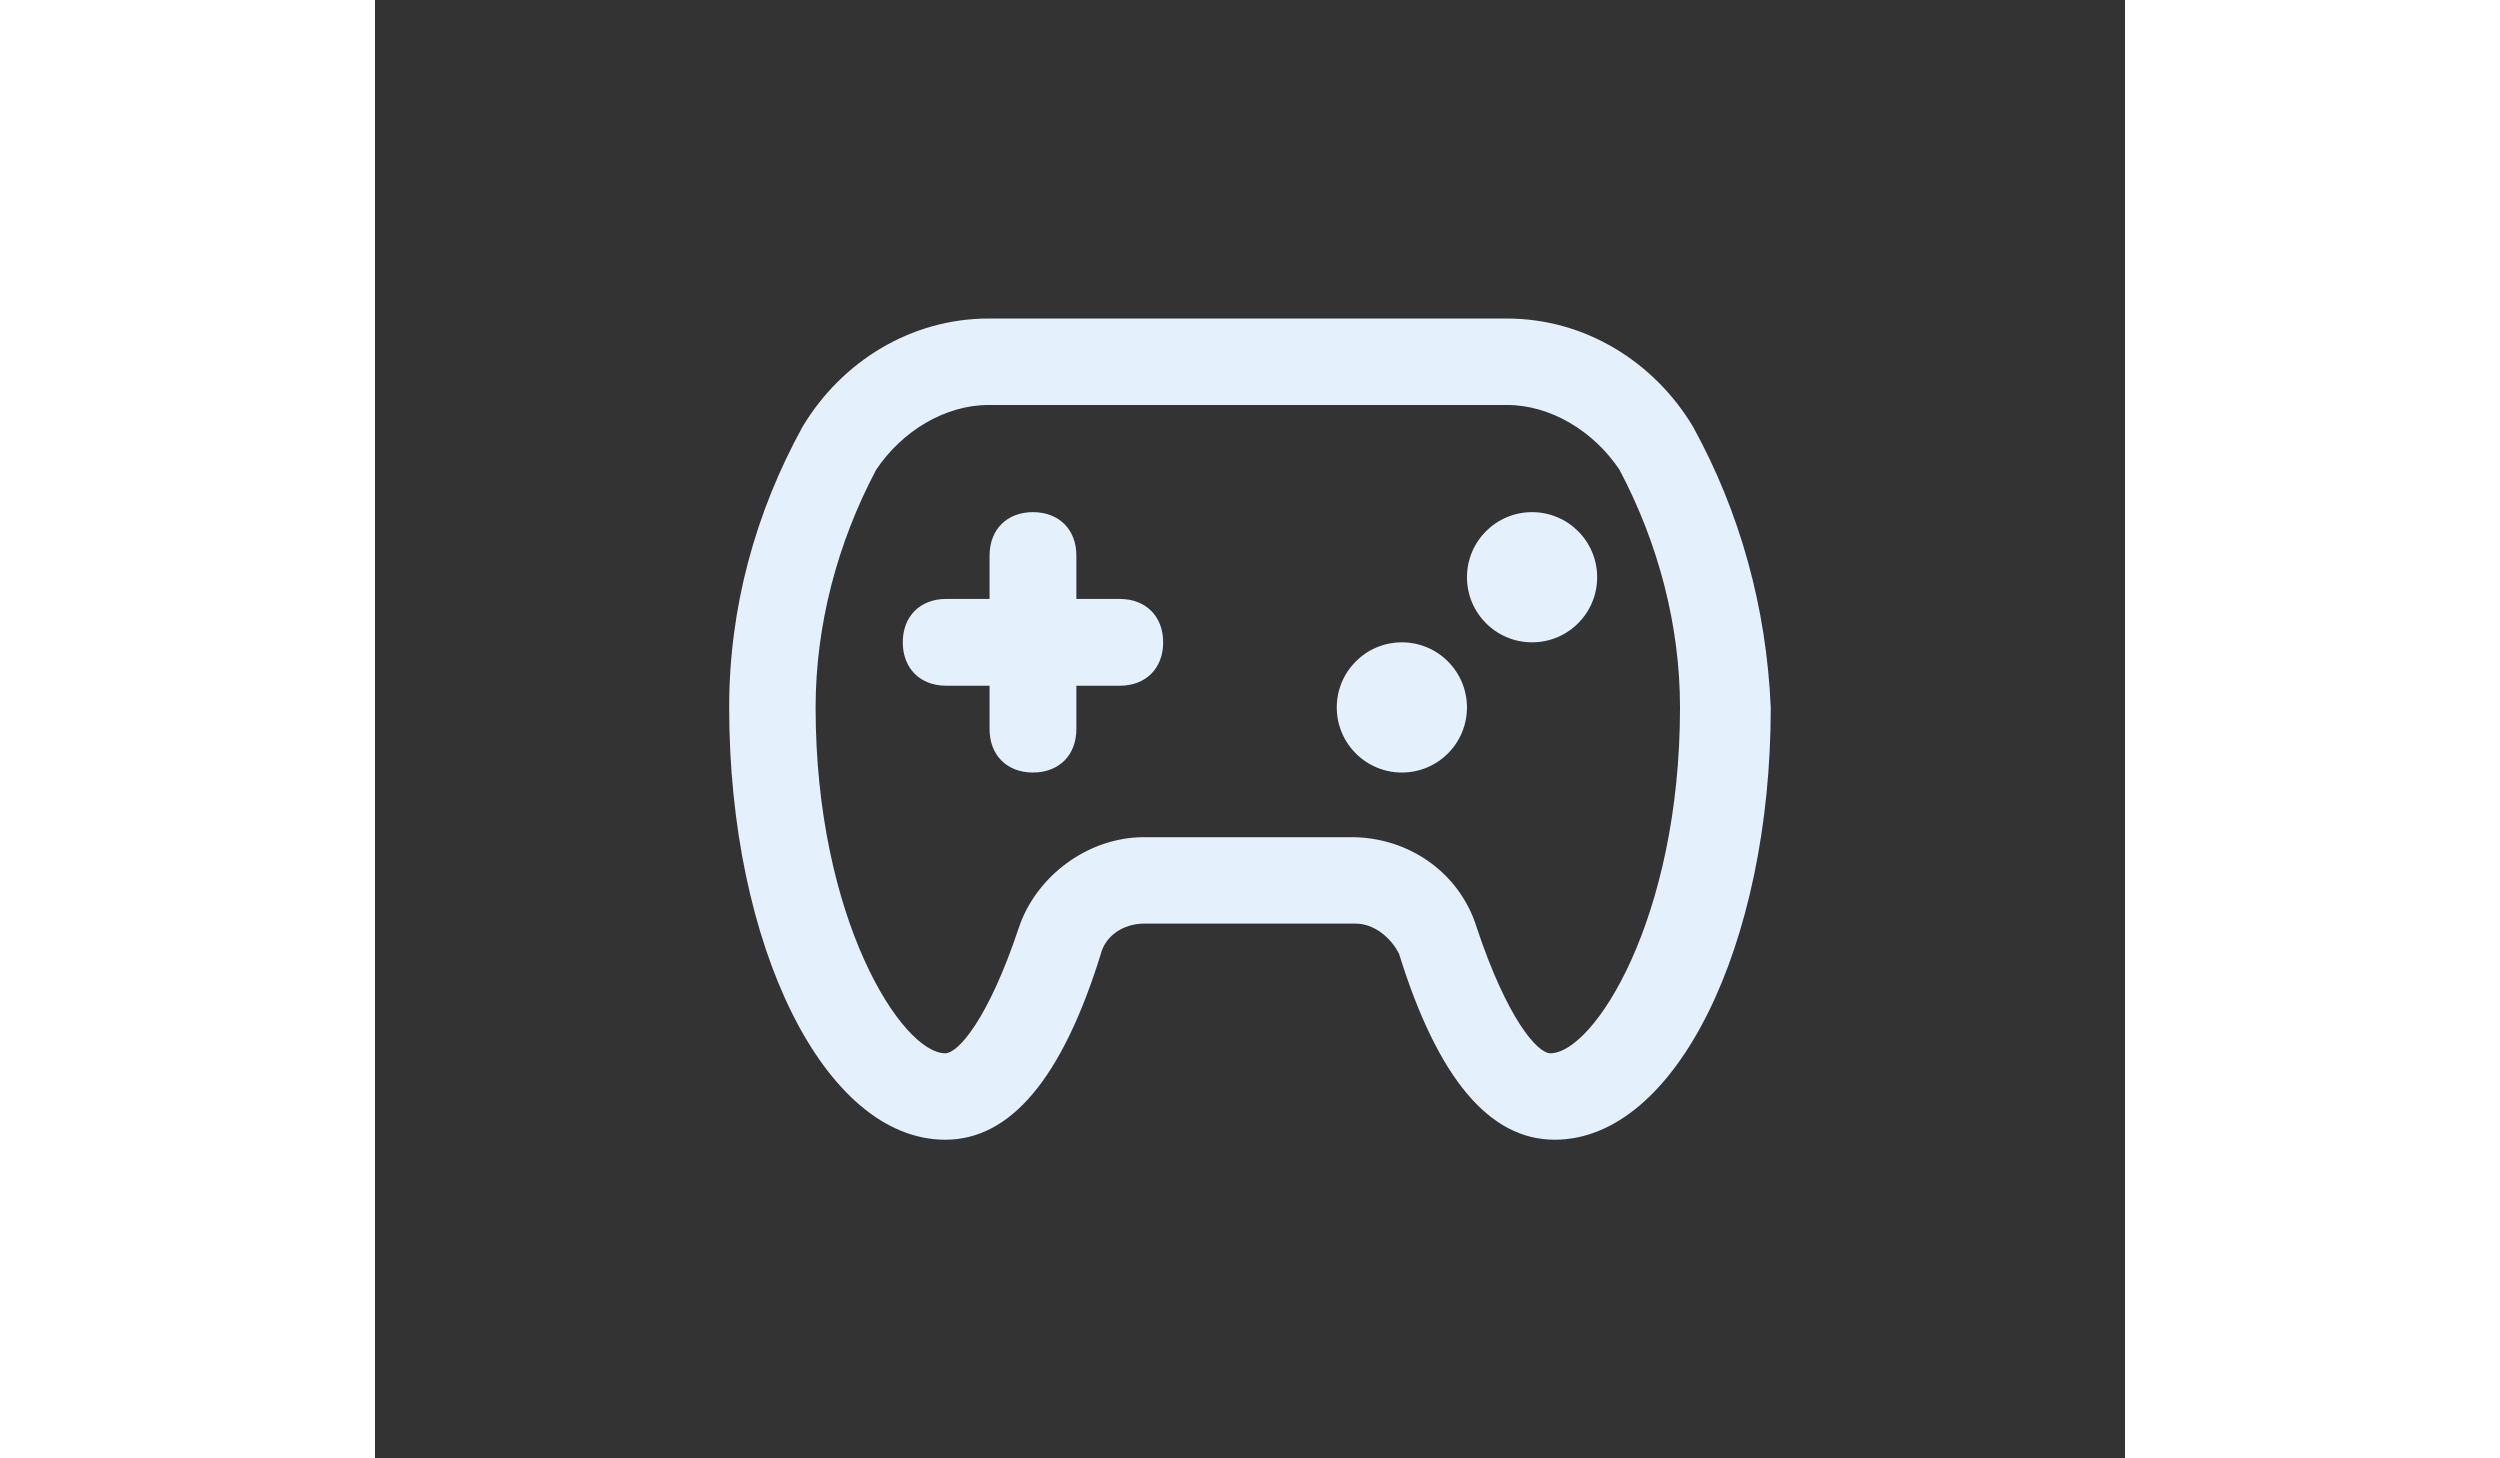 <?xml version="1.0" encoding="UTF-8" standalone="no"?>
<!-- Generator: Adobe Illustrator 25.0.0, SVG Export Plug-In . SVG Version: 6.00 Build 0)  -->

<svg
   version="1.1"
   id="Layer_1"
   x="0px"
   y="0px"
   viewBox="0 0 1200 1000"
   xml:space="preserve"
   width="1200"
   height="700"
   sodipodi:docname="focused_games.svg"
   inkscape:version="1.3.2 (091e20ef0f, 2023-11-25, custom)"
   xmlns:inkscape="http://www.inkscape.org/namespaces/inkscape"
   xmlns:sodipodi="http://sodipodi.sourceforge.net/DTD/sodipodi-0.dtd"
   xmlns="http://www.w3.org/2000/svg"
   xmlns:svg="http://www.w3.org/2000/svg"><rect x="0" y="0" width="1200" height="1000" fill="#333333" stroke="none"/><defs
   id="defs3" /><sodipodi:namedview
   id="namedview3"
   pagecolor="#505050"
   bordercolor="#eeeeee"
   borderopacity="1"
   inkscape:showpageshadow="0"
   inkscape:pageopacity="0"
   inkscape:pagecheckerboard="0"
   inkscape:deskcolor="#505050"
   inkscape:zoom="1.1117597"
   inkscape:cx="512.25098"
   inkscape:cy="373.2821"
   inkscape:window-width="2560"
   inkscape:window-height="1418"
   inkscape:window-x="0"
   inkscape:window-y="582"
   inkscape:window-maximized="1"
   inkscape:current-layer="Layer_1" />



<g
   id="g3"
   transform="matrix(1.395,0,0,1.395,242.857,142.857)"
   style="fill:#e4f0fb;fill-opacity:1"><path
     d="M 473.759,107.286 C 454.639,75.419 420.647,54.174 382.406,54.174 H 127.469 c -38.241,0 -72.232,21.245 -91.353,53.112 C 12.747,149.776 0,196.515 0,245.378 c 0,116.846 46.739,212.448 106.224,212.448 31.867,0 57.361,-29.743 76.481,-91.353 2.124,-8.498 10.622,-14.871 21.245,-14.871 h 104.1 c 8.498,0 16.996,6.373 21.245,14.871 19.12,61.61 44.614,91.353 76.481,91.353 59.485,0 106.224,-95.602 106.224,-212.448 -2.124,-48.863 -14.871,-95.602 -38.241,-138.092 z m -70.108,308.05 c -6.373,0 -21.245,-16.996 -36.116,-61.61 -8.498,-27.618 -33.992,-44.614 -61.61,-44.614 H 203.95 c -27.618,0 -53.112,19.12 -61.61,44.614 -14.871,44.614 -29.743,61.61 -36.116,61.61 -21.245,0 -63.734,-65.859 -63.734,-169.958 0,-40.365 10.622,-80.73 29.743,-116.846 12.747,-19.12 33.992,-31.867 55.237,-31.867 h 254.938 c 21.245,0 42.49,12.747 55.237,31.867 19.12,36.116 29.743,76.481 29.743,116.846 -0.002,104.099 -42.492,169.958 -63.737,169.958 z"
     id="path1"
     style="fill:#e4f0fb;fill-opacity:1" /><path
     d="m 192,192 h -21.333 v -21.333 c 0,-12.8 -8.533,-21.333 -21.333,-21.333 -12.8,0 -21.333,8.533 -21.333,21.333 V 192 h -21.333 c -12.8,0 -21.333,8.533 -21.333,21.333 0,12.8 8.533,21.333 21.333,21.333 H 128 V 256 c 0,12.8 8.533,21.333 21.333,21.333 12.8,0 21.333,-8.533 21.333,-21.333 V 234.667 H 192 c 12.8,0 21.333,-8.533 21.333,-21.333 C 213.333,200.533 204.8,192 192,192 Z"
     id="path2"
     style="fill:#e4f0fb;fill-opacity:1" /><circle
     cx="394.667"
     cy="181.333"
     r="32"
     id="circle2"
     style="fill:#e4f0fb;fill-opacity:1" /><circle
     cx="330.667"
     cy="245.333"
     r="32"
     id="circle3"
     style="fill:#e4f0fb;fill-opacity:1" /></g>
</svg>
